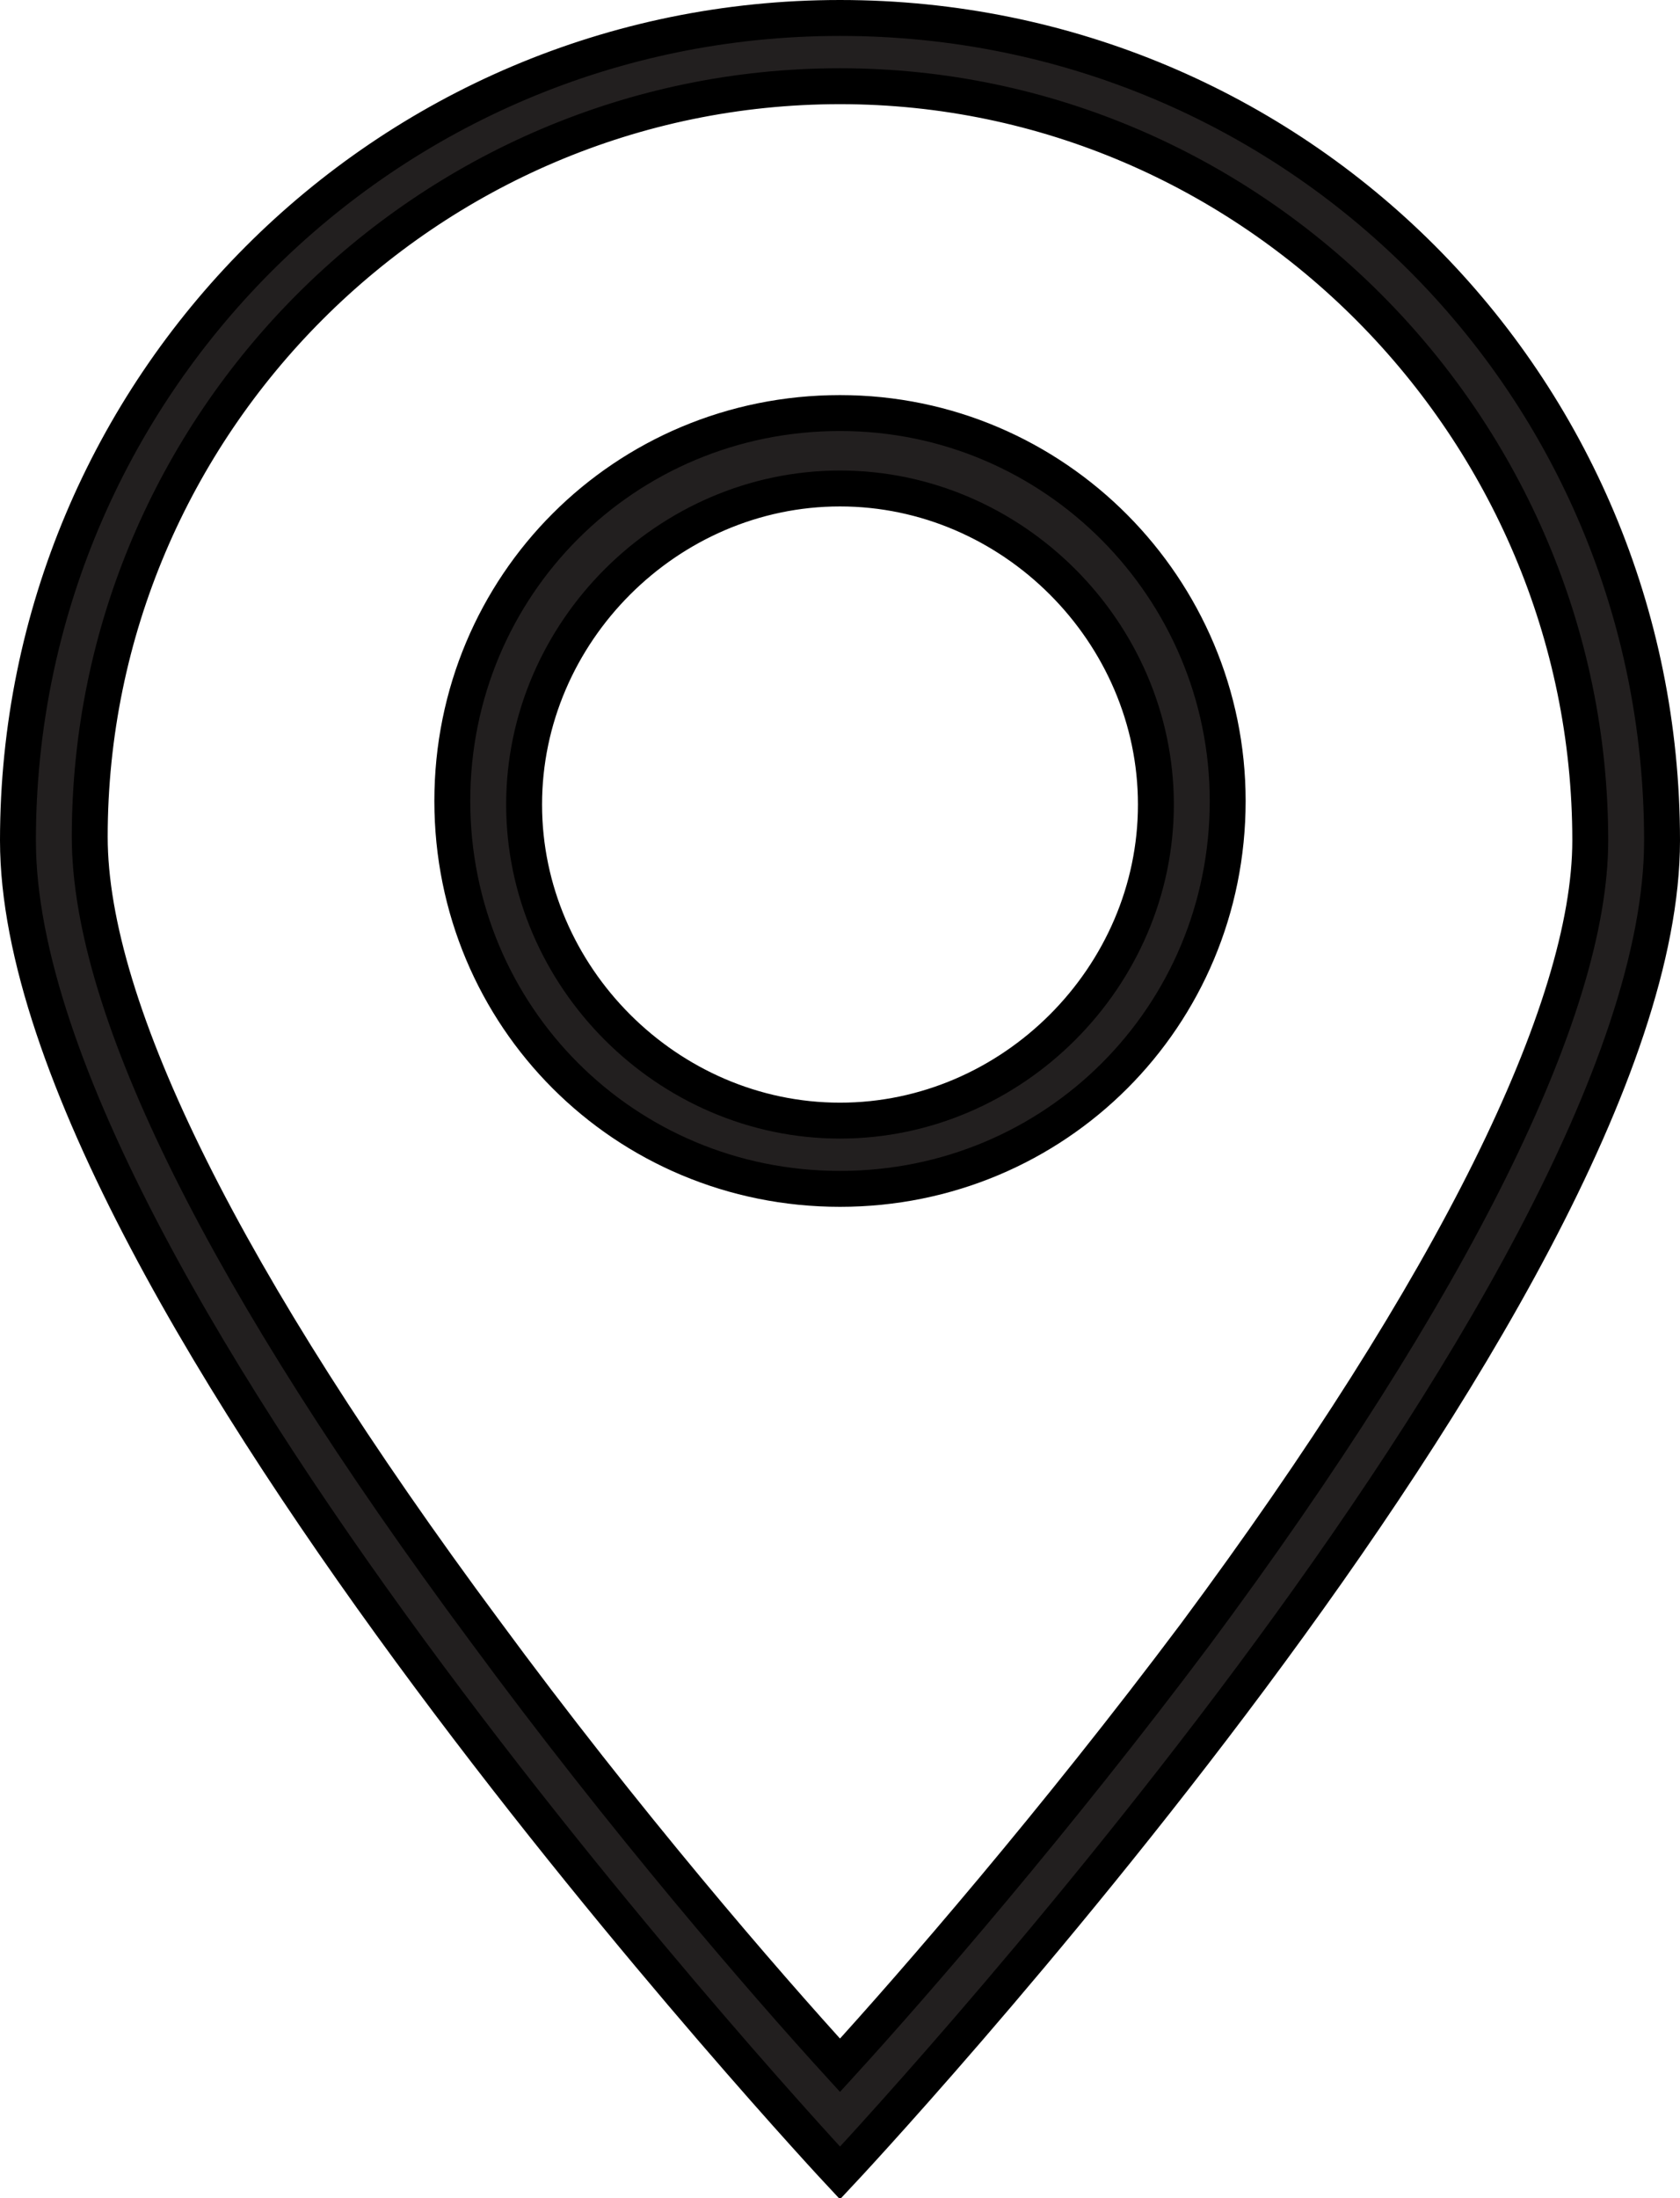 <?xml version="1.0" encoding="utf-8"?>
<!-- Generator: Adobe Illustrator 19.2.1, SVG Export Plug-In . SVG Version: 6.00 Build 0)  -->
<svg version="1.1" id="Layer_1" xmlns="http://www.w3.org/2000/svg" xmlns:xlink="http://www.w3.org/1999/xlink" x="0px" y="0px"
	 viewBox="0 0 46.8 61.2" style="enable-background:new 0 0 46.8 61.2;" xml:space="preserve">
<style type="text/css">
	.st0{fill:#221F1F;stroke:#000000;stroke-miterlimit:10;}
</style>
<g>
	<path class="st0" d="M23.4,0.5C10.7,0.5,0.5,10.8,0.5,23.4s22.9,37.1,22.9,37.1s22.9-24.4,22.9-37.1S36.1,0.5,23.4,0.5z M23.4,57.5
		c-2.1-2.3-6-6.8-9.9-12.1c-7.2-9.7-11-17.3-11-22.1c0-11.5,9.4-20.9,20.9-20.9s20.9,9.5,20.9,21c0,4.7-3.8,12.4-11,22.1
		C29.4,50.7,25.5,55.2,23.4,57.5z"/>
	<path class="st0" d="M23.4,11.5c-6,0-10.8,4.8-10.8,10.8s4.8,10.8,10.8,10.8s10.8-4.8,10.8-10.8C34.2,16.4,29.4,11.5,23.4,11.5z
		 M29.6,28.6c-1.6,1.6-3.8,2.6-6.2,2.6s-4.6-1-6.2-2.6c-1.6-1.6-2.6-3.8-2.6-6.2s1-4.6,2.6-6.2c1.6-1.6,3.8-2.6,6.2-2.6
		s4.6,1,6.2,2.6c1.6,1.6,2.6,3.8,2.6,6.2S31.2,27,29.6,28.6z"/>
</g>
</svg>
